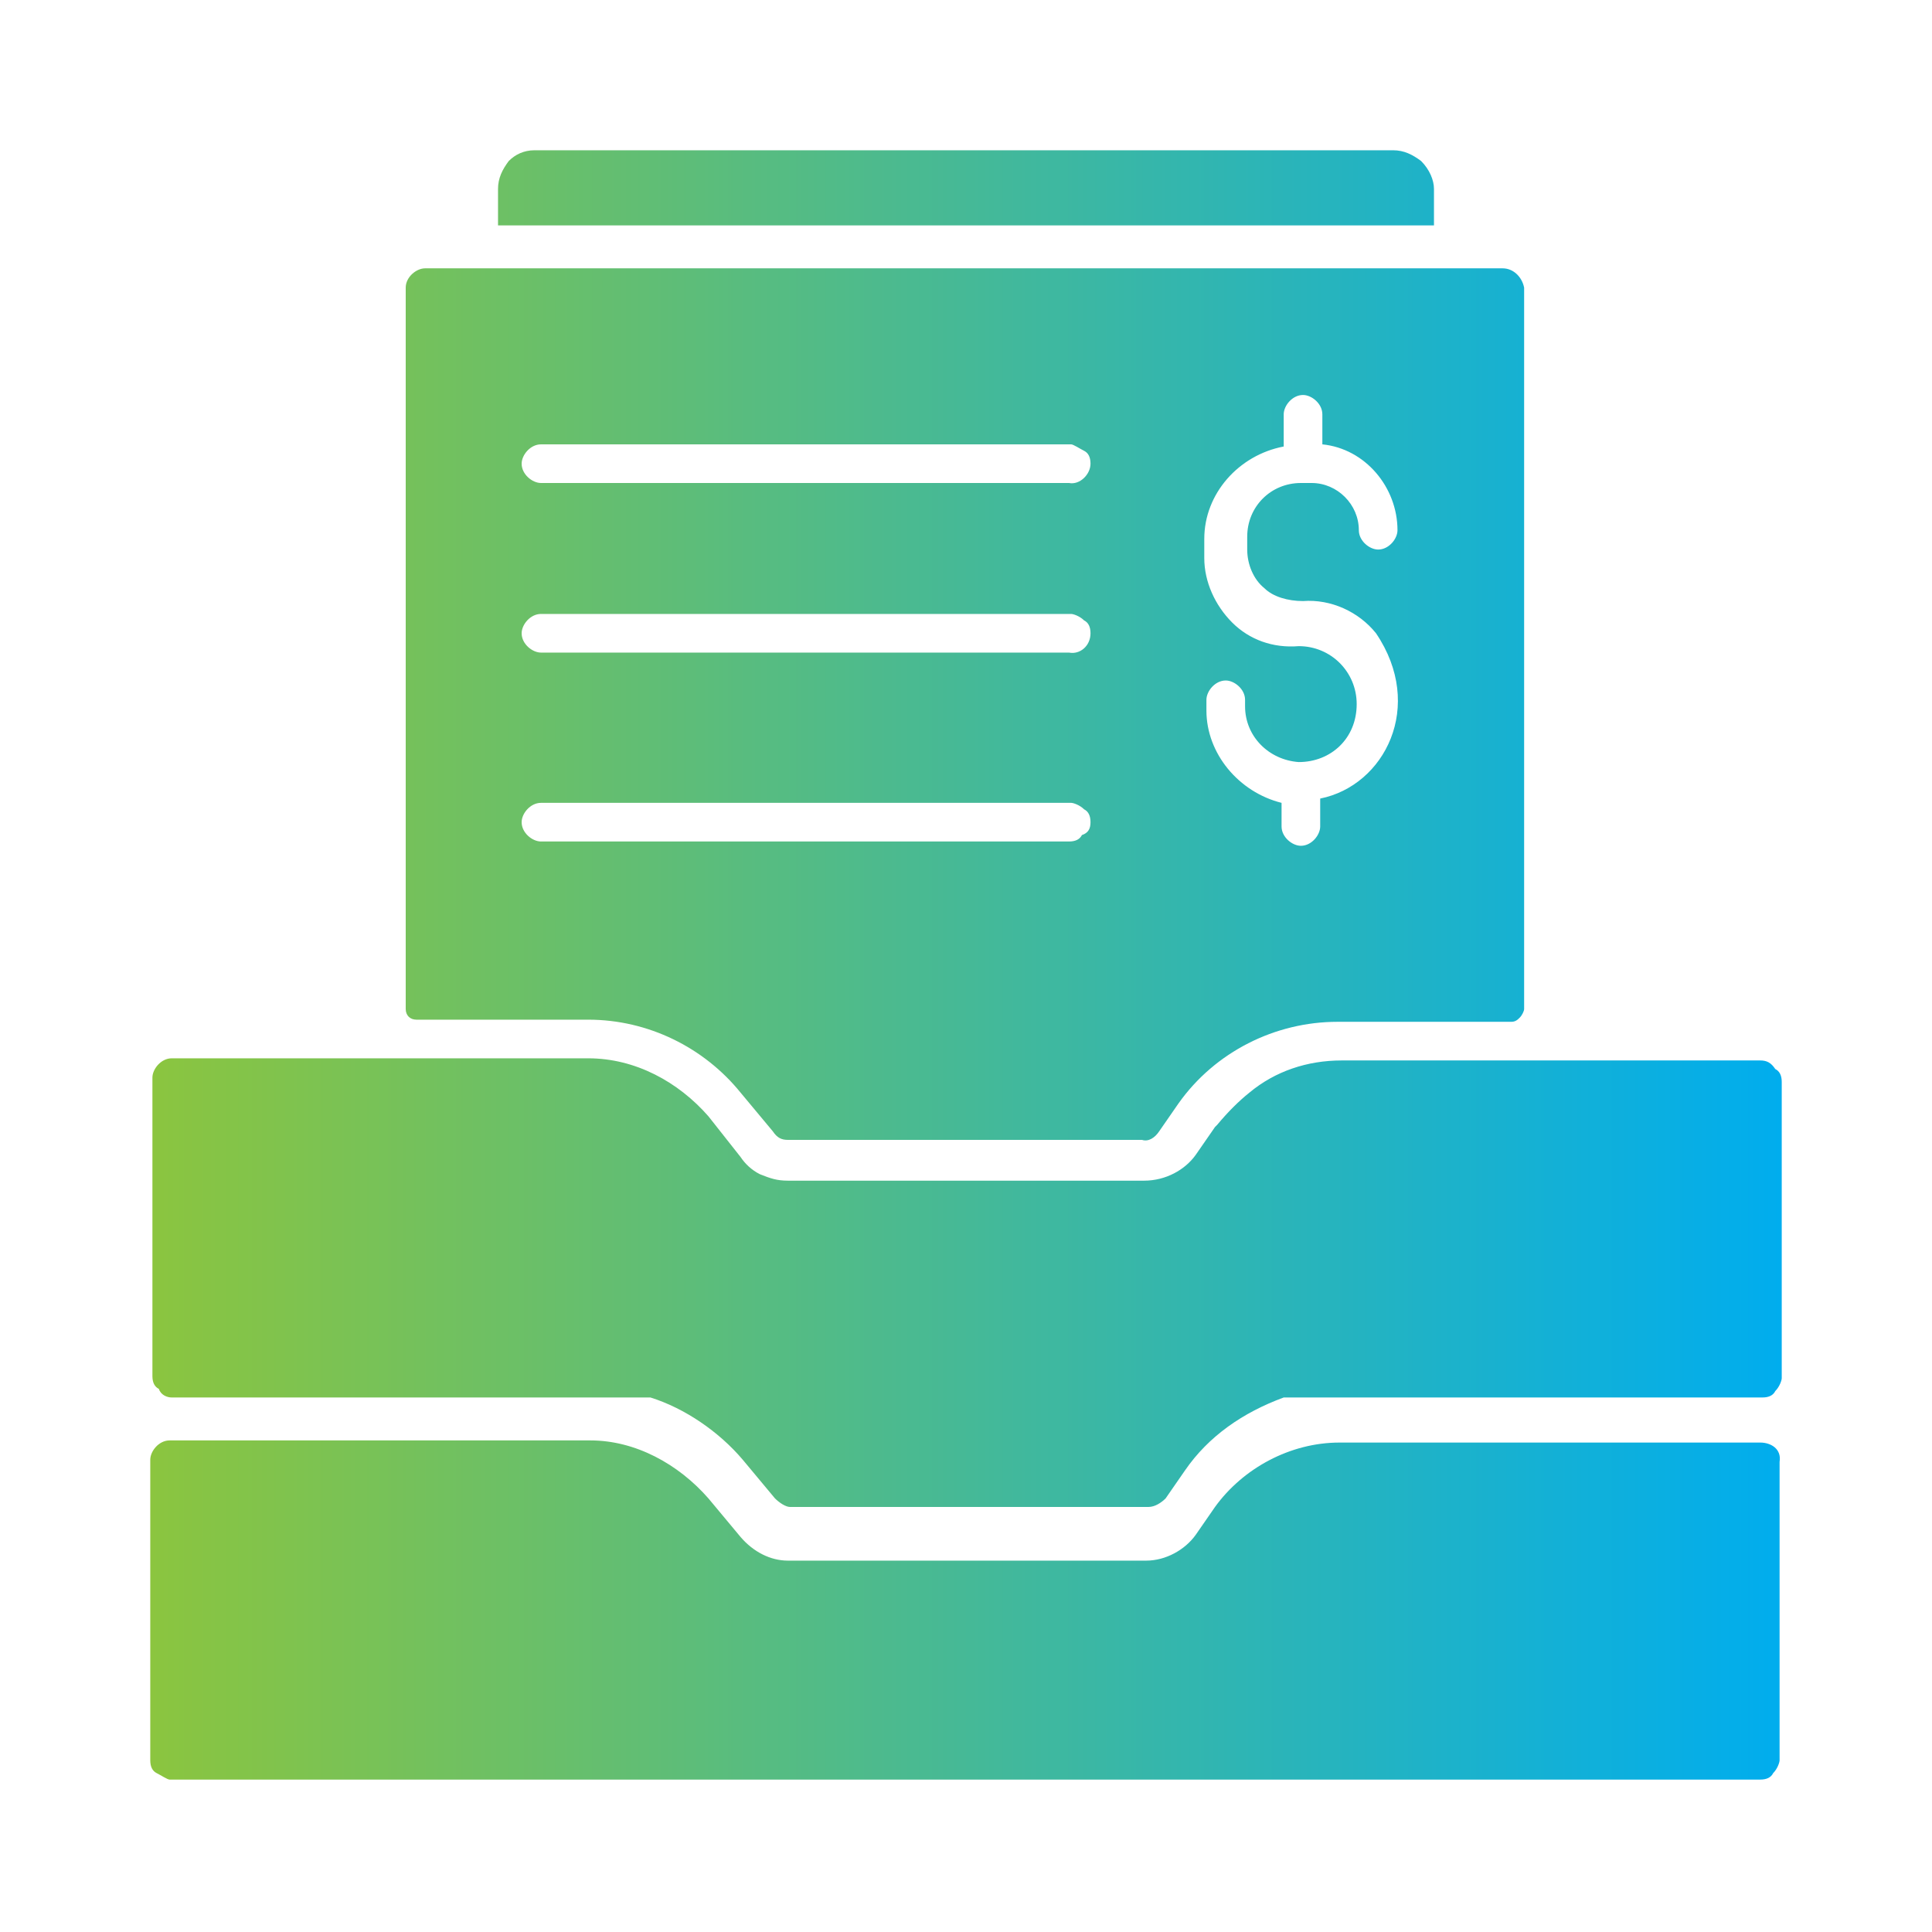 <?xml version="1.0" encoding="utf-8"?>
<!-- Generator: Adobe Illustrator 26.1.0, SVG Export Plug-In . SVG Version: 6.00 Build 0)  -->
<svg version="1.1" id="Layer_1" xmlns="http://www.w3.org/2000/svg" xmlns:xlink="http://www.w3.org/1999/xlink" x="0px" y="0px"
	 viewBox="0 0 90 90" style="enable-background:new 0 0 90 90;" xml:space="preserve">
<style type="text/css">
	
		.st0{clip-path:url(#SVGID_00000055700440147728312160000012363640210398751393_);fill:url(#SVGID_00000084518120315359378000000008201500993528984758_);}
</style>
<g>
	<defs>
		<rect id="SVGID_1_" width="90" height="90"/>
	</defs>
	<clipPath id="SVGID_00000075859288180770980650000008334312033767885447_">
		<use xlink:href="#SVGID_1_"  style="overflow:visible;"/>
	</clipPath>
	
		<linearGradient id="SVGID_00000090995401497323323380000016708912494798906781_" gradientUnits="userSpaceOnUse" x1="7" y1="45" x2="83" y2="45">
		<stop  offset="0" style="stop-color:#8BC53F"/>
		<stop  offset="1" style="stop-color:#00ADEE"/>
	</linearGradient>
	
		<path style="clip-path:url(#SVGID_00000075859288180770980650000008334312033767885447_);fill:url(#SVGID_00000090995401497323323380000016708912494798906781_);" d="
		M66.8,8.8v1.7H23.2V8.8c0-0.5,0.2-0.9,0.5-1.3c0.3-0.3,0.7-0.5,1.2-0.5h40c0.5,0,0.9,0.2,1.3,0.5C66.6,7.9,66.8,8.4,66.8,8.8
		L66.8,8.8z M71,13.4V47c0,0.1-0.1,0.3-0.2,0.4c-0.1,0.1-0.2,0.2-0.4,0.2h-8.1c-2.9,0-5.7,1.4-7.4,3.8l-0.9,1.3l0,0
		c-0.2,0.3-0.5,0.5-0.8,0.4H36.7c-0.3,0-0.5-0.1-0.7-0.4l-1.5-1.8c-1.7-2.1-4.3-3.4-7.1-3.4h-8c-0.3,0-0.5-0.2-0.5-0.5V13.4
		c0-0.5,0.5-0.9,0.9-0.9H70C70.5,12.5,70.9,12.9,71,13.4L71,13.4z M50.8,38.3c0-0.3-0.1-0.5-0.3-0.6c-0.2-0.2-0.5-0.3-0.6-0.3H25.2
		c-0.5,0-0.9,0.5-0.9,0.9c0,0.5,0.5,0.9,0.9,0.9h24.6c0.3,0,0.5-0.1,0.6-0.3C50.7,38.8,50.8,38.6,50.8,38.3L50.8,38.3z M50.8,29.5
		c0-0.3-0.1-0.5-0.3-0.6c-0.2-0.2-0.5-0.3-0.6-0.3H25.2c-0.5,0-0.9,0.5-0.9,0.9c0,0.5,0.5,0.9,0.9,0.9h24.6
		C50.3,30.5,50.8,30.1,50.8,29.5L50.8,29.5z M50.8,21.6c0-0.3-0.1-0.5-0.3-0.6s-0.5-0.3-0.6-0.3H25.2c-0.5,0-0.9,0.5-0.9,0.9
		c0,0.5,0.5,0.9,0.9,0.9h24.6C50.3,22.6,50.8,22.1,50.8,21.6L50.8,21.6z M58.1,25.6V25c0-1.4,1.1-2.5,2.5-2.5h0.5
		c1.2,0,2.2,1,2.2,2.2c0,0.5,0.5,0.9,0.9,0.9c0.5,0,0.9-0.5,0.9-0.9c0-2-1.5-3.8-3.5-4v-1.4c0-0.5-0.5-0.9-0.9-0.9
		c-0.5,0-0.9,0.5-0.9,0.9v1.5c-2.1,0.4-3.7,2.2-3.7,4.3V26c0,1.1,0.5,2.2,1.3,3c0.8,0.8,1.9,1.2,3.1,1.1c1.5,0,2.7,1.2,2.7,2.7
		c0,1.6-1.2,2.7-2.7,2.7c-1.4-0.1-2.5-1.2-2.5-2.6v-0.3c0-0.5-0.5-0.9-0.9-0.9c-0.5,0-0.9,0.5-0.9,0.9v0.5c0,2,1.5,3.8,3.5,4.3v1.1
		c0,0.5,0.5,0.9,0.9,0.9c0.5,0,0.9-0.5,0.9-0.9v-1.3c3-0.6,4.9-4.3,2.6-7.7c-0.8-1-2.1-1.6-3.4-1.5c-0.7,0-1.4-0.2-1.8-0.6
		C58.4,27,58.1,26.3,58.1,25.6L58.1,25.6z M82,49.4H62.5c-1.6,0-3.1,0.5-4.3,1.5c-0.5,0.4-1,0.9-1.5,1.5l-0.1,0.1l-0.9,1.3l0,0
		c-0.5,0.7-1.4,1.2-2.4,1.2H36.7c-0.5,0-0.8-0.1-1.3-0.3c-0.4-0.2-0.7-0.5-0.9-0.8L33,52c-1.4-1.6-3.4-2.7-5.6-2.7H8
		c-0.5,0-0.9,0.5-0.9,0.9v13.9c0,0.3,0.1,0.5,0.3,0.6C7.5,65,7.8,65.1,8,65.1h22.3c1.6,0.5,3.2,1.6,4.3,2.9l1.5,1.8l0,0
		c0.2,0.2,0.5,0.4,0.7,0.4h16.7c0.3,0,0.6-0.2,0.8-0.4l0.9-1.3c1.1-1.6,2.7-2.7,4.6-3.4h22.3c0.3,0,0.5-0.1,0.6-0.3
		c0.2-0.2,0.3-0.5,0.3-0.6V50.4c0-0.3-0.1-0.5-0.3-0.6C82.5,49.5,82.3,49.4,82,49.4L82,49.4z M82,67.2H62.4c-2.3,0-4.5,1.2-5.8,3
		l-0.9,1.3l0,0c-0.5,0.7-1.4,1.2-2.3,1.2H36.7c-0.8,0-1.6-0.4-2.2-1.1L33,69.8c-1.4-1.6-3.4-2.7-5.5-2.7H7.9c-0.5,0-0.9,0.5-0.9,0.9
		V82c0,0.3,0.1,0.5,0.3,0.6s0.5,0.3,0.6,0.3H82c0.3,0,0.5-0.1,0.6-0.3c0.2-0.2,0.3-0.5,0.3-0.6V68.1C83,67.5,82.5,67.2,82,67.2
		L82,67.2z"/>
</g>
</svg>
